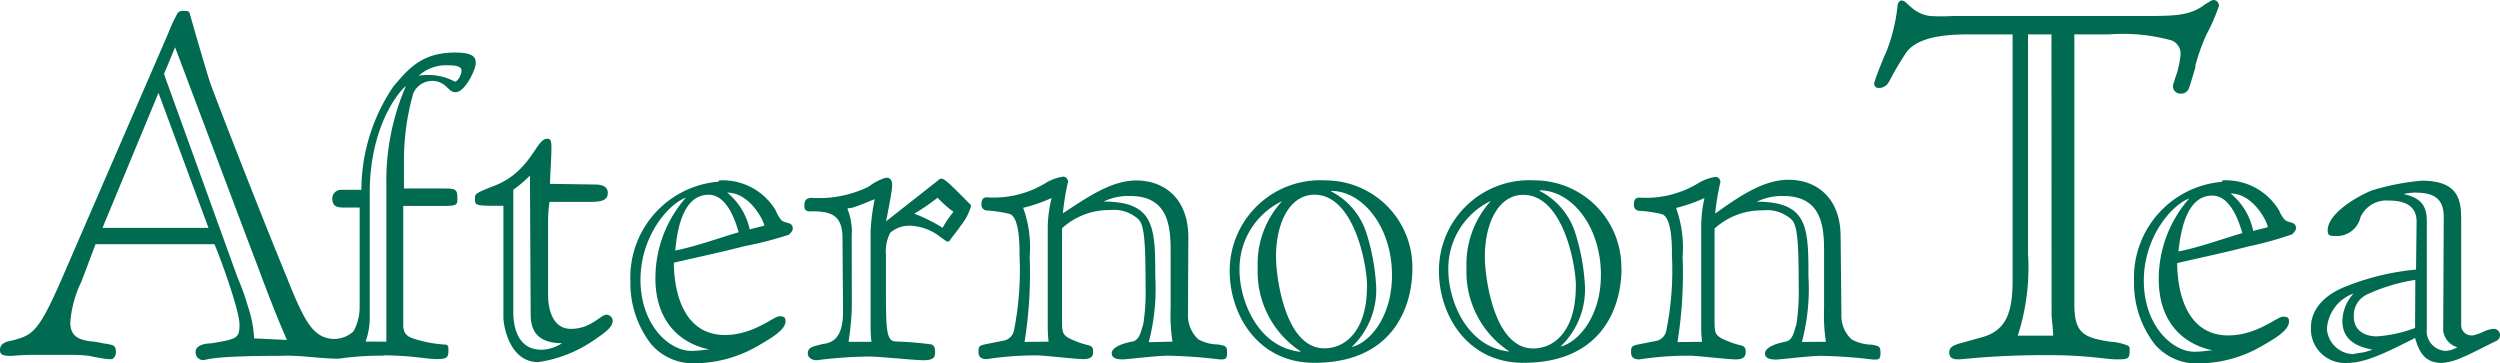 <svg xmlns="http://www.w3.org/2000/svg" width="300" height="43.618" viewBox="0 0 300 43.618">
  <g id="header-logo" transform="translate(0.025 -0.3)">
    <path id="パス_5" data-name="パス 5" d="M47.833,15.559c.682,0,1.517.17,1.517,1.006s-.682,1.074-1.995,1.074h-5a16.4,16.4,0,0,0-.17,2.37v8.865c0,1.176.324,4.006,2.745,4.006s3.546-1.7,4.279-1.7a.784.784,0,0,1,.733.682c0,.784-.733,1.347-2.421,2.489A15.752,15.752,0,0,1,41,36.87c-3.41,0-4.177-4.279-4.177-5.4V18.117c-3.41,0-3.41,0-3.41-.9,0-.511,0-.614,2.353-1.517,4.347-1.7,5-5.626,6.257-5.626.392,0,.563,0,.563,1.125s-.17,3.6-.17,4.279Zm-7.825-1.074a15.65,15.65,0,0,1-1.995,1.7V30.817c0,1.006.1,4.569,3.41,4.569A4.739,4.739,0,0,0,43.86,34.6c-3.716,0-3.768-2.438-3.768-3.716Z" transform="translate(23.56 6.883)" fill="#006b50"/>
    <path id="パス_6" data-name="パス 6" d="M54.975,13.006a7.416,7.416,0,0,1,6.819,3.6,4.3,4.3,0,0,0,.682,1.176c.511.443,1.364.17,1.364,1.006,0,.273-.17.443-.46.733a42.279,42.279,0,0,1-5.285,1.364c-2.813.733-5.745,1.347-8.524,1.995,0,2.523.682,8.677,6.137,8.677,3.41,0,5.865-2.25,6.529-2.25s.733.222.733.614c0,1.125-2.148,2.25-3.41,3a15.343,15.343,0,0,1-7.28,2.029,6.683,6.683,0,0,1-5.4-2.25,11.934,11.934,0,0,1-2.523-7.6A11.524,11.524,0,0,1,54.94,13.159m-5.234,8.268c2.591-.511,5.114-1.466,7.655-2.2-.222-.614-1.176-4.5-3.614-4.5-2.745,0-3.716,3.324-4.006,6.7m1.3-6.359c-1.995.682-5.472,4.5-5.472,9.871s3.41,8.524,6.086,8.524c1.006,0,1.7-.17,2.182-.17-3.819-.784-6.478-3.665-6.478-8.524a14.593,14.593,0,0,1,3.665-9.7m9.411,3.41c0-.494-1.7-4.006-4.45-4.006a7.944,7.944,0,0,1,2.694,4.415c.563-.17,1.347-.341,1.7-.443" transform="translate(31.266 8.942)" fill="#006b50"/>
    <path id="パス_7" data-name="パス 7" d="M61.169,19.766c-.1-2.25-1.125-3-3.887-2.915-.443,0-.682-.17-.682-.614s0-1.006.9-1.006a13.638,13.638,0,0,0,6.819-1.347A6.12,6.12,0,0,1,66.4,12.81c.682,0,.733.511.733,1.006s-.563,3.41-.733,4.228l6.5-5.114h.17c.341,0,1.006.614,3.546,3.205a6.564,6.564,0,0,1-1.245,2.421c-.392.614-1.006,1.3-1.415,1.909h-.273l-.733-.511a6.12,6.12,0,0,0-3.734-1.381,3.41,3.41,0,0,0-2.319.852,4.825,4.825,0,0,0-.511,2.642v4.4c0,4.893.1,6,1.245,6a40.917,40.917,0,0,1,4.16.341c.494.1.494.682.494,1.006,0,.682-.392.9-1.415.9s-5.234-.443-6.529-.443a52.354,52.354,0,0,0-6.257.443c-.614,0-1.074-.341-1.074-.784,0-.733.443-.835,1.858-1.176,2.2-.222,2.37-2.438,2.37-4.006Zm1.125,8.626A35.017,35.017,0,0,1,61.9,32.5h2.745a14.861,14.861,0,0,1-.1-1.585V19.322a23.374,23.374,0,0,1,.494-3.938c-.443.17-2.421,1.006-2.813,1.057,0,0-.392,0-.46.119a7.177,7.177,0,0,1,.511,3.205Zm7.484-11.269a19.23,19.23,0,0,1,3.41,1.7,11.235,11.235,0,0,1,1.3-1.909,15.435,15.435,0,0,1-1.909-1.7,25.76,25.76,0,0,1-2.813,1.926" transform="translate(39.902 8.814)" fill="#006b50"/>
    <path id="パス_8" data-name="パス 8" d="M94,29.267a3.887,3.887,0,0,0,1.245,3,5.114,5.114,0,0,0,2.37.614c.9.17,1.074.17,1.074,1.006s-.273.784-.9.784a60.363,60.363,0,0,0-6.188-.443c-1.466,0-4.893.443-5.455.443s-1.3-.1-1.3-.733,1.006-1.125,2.489-1.415c.886-.17,1.006-1.245,1.3-2.08a25.572,25.572,0,0,0,.273-4.62c0-5.455-.17-7.382-.9-8a4.313,4.313,0,0,0-3.324-1.074,8.388,8.388,0,0,0-5.8,2.182V29.761c0,1.995,0,2.08,1.995,2.864a12.649,12.649,0,0,0,1.347.392c.392.222.392.392.392.784,0,.733-.614.835-1.176.835-1.006,0-4.569-.443-5.575-.443a38.12,38.12,0,0,0-6,.443c-.733,0-1.006-.273-1.006-.9s.1-.733.9-.9l1.995-.392a1.568,1.568,0,0,0,1.364-1.245,37.215,37.215,0,0,0,.665-9c0-1.3,0-4.671-1.245-5a15.242,15.242,0,0,0-2.591-.392.682.682,0,0,1-.733-.733c0-.563.17-.852.665-.852a11.934,11.934,0,0,0,7.007-1.7,5.575,5.575,0,0,1,2.148-.784.6.6,0,0,1,.563.631h0a30.8,30.8,0,0,0-.614,3.768c2.711-1.739,5.694-3.938,8.8-3.938,3.41,0,6.257,2.2,6.257,6.819ZM77.272,32.54a14.934,14.934,0,0,1-.1-1.7V18.577a16.33,16.33,0,0,1,.46-3.273,18.872,18.872,0,0,1-3.41,1.176A13.809,13.809,0,0,1,75,22.345a51.332,51.332,0,0,1-.614,10.229Zm14.866,0a21.19,21.19,0,0,1-.222-4.006V21.714c0-2.813-.17-6.649-4.842-6.649a6.819,6.819,0,0,0-3.205.665c6.137,0,6.205,3.1,6.205,9a25.231,25.231,0,0,1-.784,7.876Z" transform="translate(48.534 8.757)" fill="#006b50"/>
    <path id="パス_9" data-name="パス 9" d="M108.464,23.578c0,4.5-2.25,11.32-11.78,11.32-6.819,0-10.144-5.847-10.144-11A10.86,10.86,0,0,1,98.047,13.008a10.433,10.433,0,0,1,10.416,10.536m-5.438,2.182c0-2.694-1.585-11-6.308-11-3,0-4.62,3.41-4.62,7.433,0,2.421,1.074,11,5.8,11,2.694,0,5.114-2.319,5.114-7.382m-8,7.723A11.439,11.439,0,0,1,89.9,23.493a11.1,11.1,0,0,1,2.932-8,9,9,0,0,0-5.114,8.285c0,3.6,2.148,9.24,7.314,9.8M98.7,14.321a8.524,8.524,0,0,1,4.279,5.114,25.3,25.3,0,0,1,1.125,6.086,9.428,9.428,0,0,1-2.932,7.484c2.148-.494,4.842-3.6,4.842-8.609,0-5.847-3.546-10.127-7.314-10.127" transform="translate(60.999 8.94)" fill="#006b50"/>
    <path id="パス_10" data-name="パス 10" d="M123.177,23.577c0,4.518-2.233,11.32-11.78,11.32-6.819,0-10.127-5.847-10.127-11a10.843,10.843,0,0,1,11.473-10.894A10.433,10.433,0,0,1,123.16,23.543m-5.455,2.2c0-2.711-1.568-11-6.308-11-3,0-4.62,3.41-4.62,7.433,0,2.421,1.074,11,5.8,11,2.694,0,5.114-2.319,5.114-7.365m-8,7.706a11.439,11.439,0,0,1-5.114-10.007,11.286,11.286,0,0,1,2.932-8.047,9,9,0,0,0-5.114,8.285c0,3.6,2.148,9.24,7.314,9.8m3.665-19.264a8.524,8.524,0,0,1,4.279,5.114,25.232,25.232,0,0,1,1.125,6.069,9.445,9.445,0,0,1-2.932,7.484c2.148-.511,4.859-3.614,4.859-8.609,0-5.865-3.563-10.144-7.331-10.144" transform="translate(71.379 8.94)" fill="#006b50"/>
    <path id="パス_11" data-name="パス 11" d="M140.038,29.27a3.853,3.853,0,0,0,1.245,3,5.114,5.114,0,0,0,2.37.614c.887.17,1.074.17,1.074,1.006s-.273.784-.9.784a60.181,60.181,0,0,0-6.205-.443c-1.466,0-4.893.443-5.455.443s-1.3-.1-1.3-.733,1.006-1.125,2.472-1.415c.9-.17,1.006-1.245,1.3-2.08a25.881,25.881,0,0,0,.273-4.6c0-5.455-.17-7.382-.886-8a4.364,4.364,0,0,0-3.41-1.074,8.4,8.4,0,0,0-5.8,2.182V29.764c0,1.995,0,2.08,1.995,2.864a12.293,12.293,0,0,0,1.347.392c.392.222.392.392.392.784,0,.733-.614.852-1.176.852-1.006,0-4.552-.443-5.575-.443a38.308,38.308,0,0,0-6,.443c-.716,0-1.006-.273-1.006-.9s.1-.733.886-.9l1.995-.392a1.568,1.568,0,0,0,1.347-1.245,36.466,36.466,0,0,0,.682-9c0-1.3,0-4.671-1.245-5a15.206,15.206,0,0,0-2.591-.392.682.682,0,0,1-.733-.733c0-.563.17-.852.665-.852a12.07,12.07,0,0,0,7.007-1.7,5.524,5.524,0,0,1,2.148-.784.6.6,0,0,1,.563.631h0a29.832,29.832,0,0,0-.631,3.768c2.694-1.909,5.694-4.057,8.8-4.057,3.41,0,6.257,2.2,6.257,6.819Zm-16.724,3.273a14.918,14.918,0,0,1-.1-1.7V18.563a15.754,15.754,0,0,1,.392-3.273,18.753,18.753,0,0,1-3.41,1.193,14.013,14.013,0,0,1,.784,5.865,51.637,51.637,0,0,1-.614,10.229Zm14.866,0a21.089,21.089,0,0,1-.222-4.006V21.7c0-2.813-.188-6.649-4.859-6.649a6.819,6.819,0,0,0-3.205.682c6.137,0,6.188,3.086,6.188,8.95a24.907,24.907,0,0,1-.784,7.876Z" transform="translate(80.906 8.772)" fill="#006b50"/>
    <path id="パス_12" data-name="パス 12" d="M160.79,13.005a7.45,7.45,0,0,1,6.819,3.6,4.108,4.108,0,0,0,.682,1.125c.494.443,1.347.17,1.347,1.006,0,.273-.171.443-.443.733a42.448,42.448,0,0,1-5.285,1.466c-2.813.733-5.745,1.347-8.524,1.995,0,2.523.665,8.677,6.137,8.677,3.41,0,5.865-2.25,6.546-2.25s.733.222.733.614c0,1.125-2.131,2.25-3.41,3a15.343,15.343,0,0,1-7.262,1.995,6.666,6.666,0,0,1-5.4-2.25,11.934,11.934,0,0,1-2.523-7.6A11.524,11.524,0,0,1,160.79,13.176m-5.251,8.354c2.608-.511,5.114-1.466,7.672-2.2-.222-.614-1.176-4.5-3.614-4.5-2.745,0-3.716,3.324-4.057,6.7m1.313-6.359c-1.995.682-5.472,4.5-5.472,9.871s3.41,8.524,6.069,8.524c1.006,0,1.7-.17,2.2-.17-3.836-.784-6.478-3.665-6.478-8.524a14.576,14.576,0,0,1,3.665-9.7m9.411,3.41c0-.494-1.7-4.006-4.45-4.006a7.859,7.859,0,0,1,2.711,4.5c.563-.17,1.347-.341,1.7-.443" transform="translate(105.853 8.942)" fill="#006b50"/>
    <path id="パス_13" data-name="パス 13" d="M175.334,17.93c0-2.25-1.995-2.523-3.324-2.523A3.41,3.41,0,0,0,168.6,17.4a2.9,2.9,0,0,1-3.086,2.25c-.511,0-.852,0-.852-.665,0-1.858,3-3.836,5.285-4.79a28.981,28.981,0,0,1,6-1.176c4.739,0,4.739,2.694,4.739,5V30.273a1.227,1.227,0,0,0,1.142,1.313h.273a6.819,6.819,0,0,0,1.4-.511,3.632,3.632,0,0,1,1.006-.273.767.767,0,0,1,.835.665.8.8,0,0,1-.443.784c-.614.273-3.324,1.7-3.955,1.909a7.007,7.007,0,0,1-2.591.733c-2.2,0-2.779-1.585-3.205-3-3.546,1.807-6,3-8.166,3a4.092,4.092,0,0,1-4.33-3.836v-.375c0-2.932,2.694-4.4,4.279-5a30.09,30.09,0,0,1,8.337-1.995Zm-.153,6.99a21.7,21.7,0,0,0-5.677,1.7,2.762,2.762,0,0,0-1.7,2.762c0,1.466,1.125,2.319,2.779,2.319a16.281,16.281,0,0,0,4.569-1.006Zm3.41-7.535c0-2.08-1.006-2.932-3.41-2.932a5.9,5.9,0,0,0-1.4.17c2.2.494,2.779,1.517,2.779,3.273V30.8a2.37,2.37,0,0,0,2.267,2.642,3,3,0,0,0,1.4-.443,2.336,2.336,0,0,1-1.7-1.995ZM167.781,33.8l1.125-.17a6.575,6.575,0,0,0,1.125-.341c-1.807-.324-3.6-1.125-3.6-3.41a5,5,0,0,1,1.347-3.324,4.825,4.825,0,0,0-3.205,4.279,3.256,3.256,0,0,0,3.205,3" transform="translate(114.632 8.962)" fill="#006b50"/>
    <path id="パス_14" data-name="パス 14" d="M170.473,8.312c-.375,1.3-.7,2.318-.767,2.506a1.006,1.006,0,0,1-1.108.716.886.886,0,0,1-.835-.835,1.532,1.532,0,0,1,.136-.563,9.242,9.242,0,0,1,.324-1.006,11.93,11.93,0,0,0,.443-2.182,1.7,1.7,0,0,0-1.091-1.807,21.959,21.959,0,0,0-7.45-.716h-4.194V36.814c0,3.529,1.159,4.006,4.381,4.5a6.257,6.257,0,0,1,1.995.443.392.392,0,0,1,.256.443v.324c0,.9-.375.9-1.6.9s-3.41-.511-8.285-.511c-6.564,0-10.007.511-10.672.511s-1.091-.188-1.091-.835.563-.835,1.006-1.006l3-.835c2.9-.835,3.6-3.085,3.6-6.819V4.425H143.4c-2.625,0-6.1.188-7.6,2.114-.375.563-.835,1.3-1.21,1.926s-.7,1.347-1.006,1.807a1.3,1.3,0,0,1-1.159.58c-.375,0-.511-.256-.511-.58a11.934,11.934,0,0,1,.443-1.3c.256-.648.58-1.534,1.006-2.438a21.341,21.341,0,0,0,1.347-5.472c0-.324.188-.7.511-.7a.836.836,0,0,1,.443.188,8.223,8.223,0,0,0,.648.58,4.126,4.126,0,0,0,2.319,1.091,22.353,22.353,0,0,0,2.694,0h22.5c3.921,0,5.728,0,7.467-1.159a5.115,5.115,0,0,1,.784-.511A1.125,1.125,0,0,1,172.638.3a.682.682,0,0,1,.648.7A21.889,21.889,0,0,1,171.8,4.408a24.53,24.53,0,0,0-1.364,3.818m-17.253-3.8h-2.813v26.32a26.506,26.506,0,0,1-1.228,9.836h4.245c0-.835-.187-1.875-.187-2.642Z" transform="translate(92.966)" fill="#006b50"/>
    <path id="パス_15" data-name="パス 15" d="M46.337,40.764V21.911A28.534,28.534,0,0,1,48.69,10.08c-1.176.989-4.347,5.233-4.347,12.836V37.56a8.693,8.693,0,0,1-.494,3.2Zm7.5-33.156a4.876,4.876,0,0,0-3.614,1.244,6.82,6.82,0,0,1,4.347.716c.273,0,.784-.733.784-1.347s-1.125-.614-1.585-.614M20.987,5.444l-1.33,3.2a2.534,2.534,0,0,1,.136.392l8.677,24A28.688,28.688,0,0,1,29.7,36.452a14.165,14.165,0,0,1,.767,3.921l3.938.188c-1.807-4.125-3.086-7.773-4.5-11.438ZM12.275,27.11H24.993l-6-16.194ZM46,42.452a35.121,35.121,0,0,0-5.387.358c-2.233,0-4.722-.46-7.007-.341-8.524,0-8.746.511-9.325.511a.938.938,0,0,1-.835-1.006c0-.835,1.3-1.006,1.858-1.006,3.086-.511,3.41-.58,3.41-2.25s-2.182-7.705-3-9.648H11.44l-1.7,4.5a13.466,13.466,0,0,0-1.33,4.892c0,1.807,1.227,2.063,2.319,2.25a9.332,9.332,0,0,1,1.6.256,6.82,6.82,0,0,1,1.159.222c.392.188.392.528.392.835a.938.938,0,0,1-.443.835h-.511a20.563,20.563,0,0,1-2.25-.392A19.69,19.69,0,0,0,8.3,42.35H3.9c-1.483,0-2.114.119-2.642.119s-1.279,0-1.279-.614a.9.9,0,0,1,.443-.9,2.165,2.165,0,0,1,.648-.256A6.227,6.227,0,0,0,2.08,40.44c2.182-.58,3-1.807,6-8.813l12.1-27.905a18.75,18.75,0,0,1,1.142-2.438,1.006,1.006,0,0,1,.852-.2c.511,0,.511.136.58.324.136.563,2.046,7.126,2.438,8.285s6.086,15.853,9.24,23.456c1.926,4.875,2.847,6.324,4.279,7.006A3.41,3.41,0,0,0,42.4,39.52a6.085,6.085,0,0,0,.733-2.915V24.672h-1.7c-.852,0-1.585,0-1.585-1.125a1.057,1.057,0,0,1,1.108-1.006h2.387a22.16,22.16,0,0,1,3.836-12.393C49,8,50.616,6.074,54.571,6.074c2.489,0,2.489.733,2.489,1.347s-1.245,3.409-2.421,3.409c-.511,0-.733-.341-1.125-.682a2.387,2.387,0,0,0-1.858-.665,2.489,2.489,0,0,0-2.08,1.466,29.165,29.165,0,0,0-1.125,7.6v3.836h4.415c1.807,0,1.995,0,1.995,1.244,0,.784-.1.852-1.995.852h-4.5V38.8c0,1.244.784,1.466,1.568,1.7a14.56,14.56,0,0,0,3.41.614c.443,0,.443.273.443.733,0,.9-.273,1.006-1.466,1.006s-3-.443-6.359-.443" transform="translate(0 0.533)" fill="#006b50"/>
  </g>
</svg>
